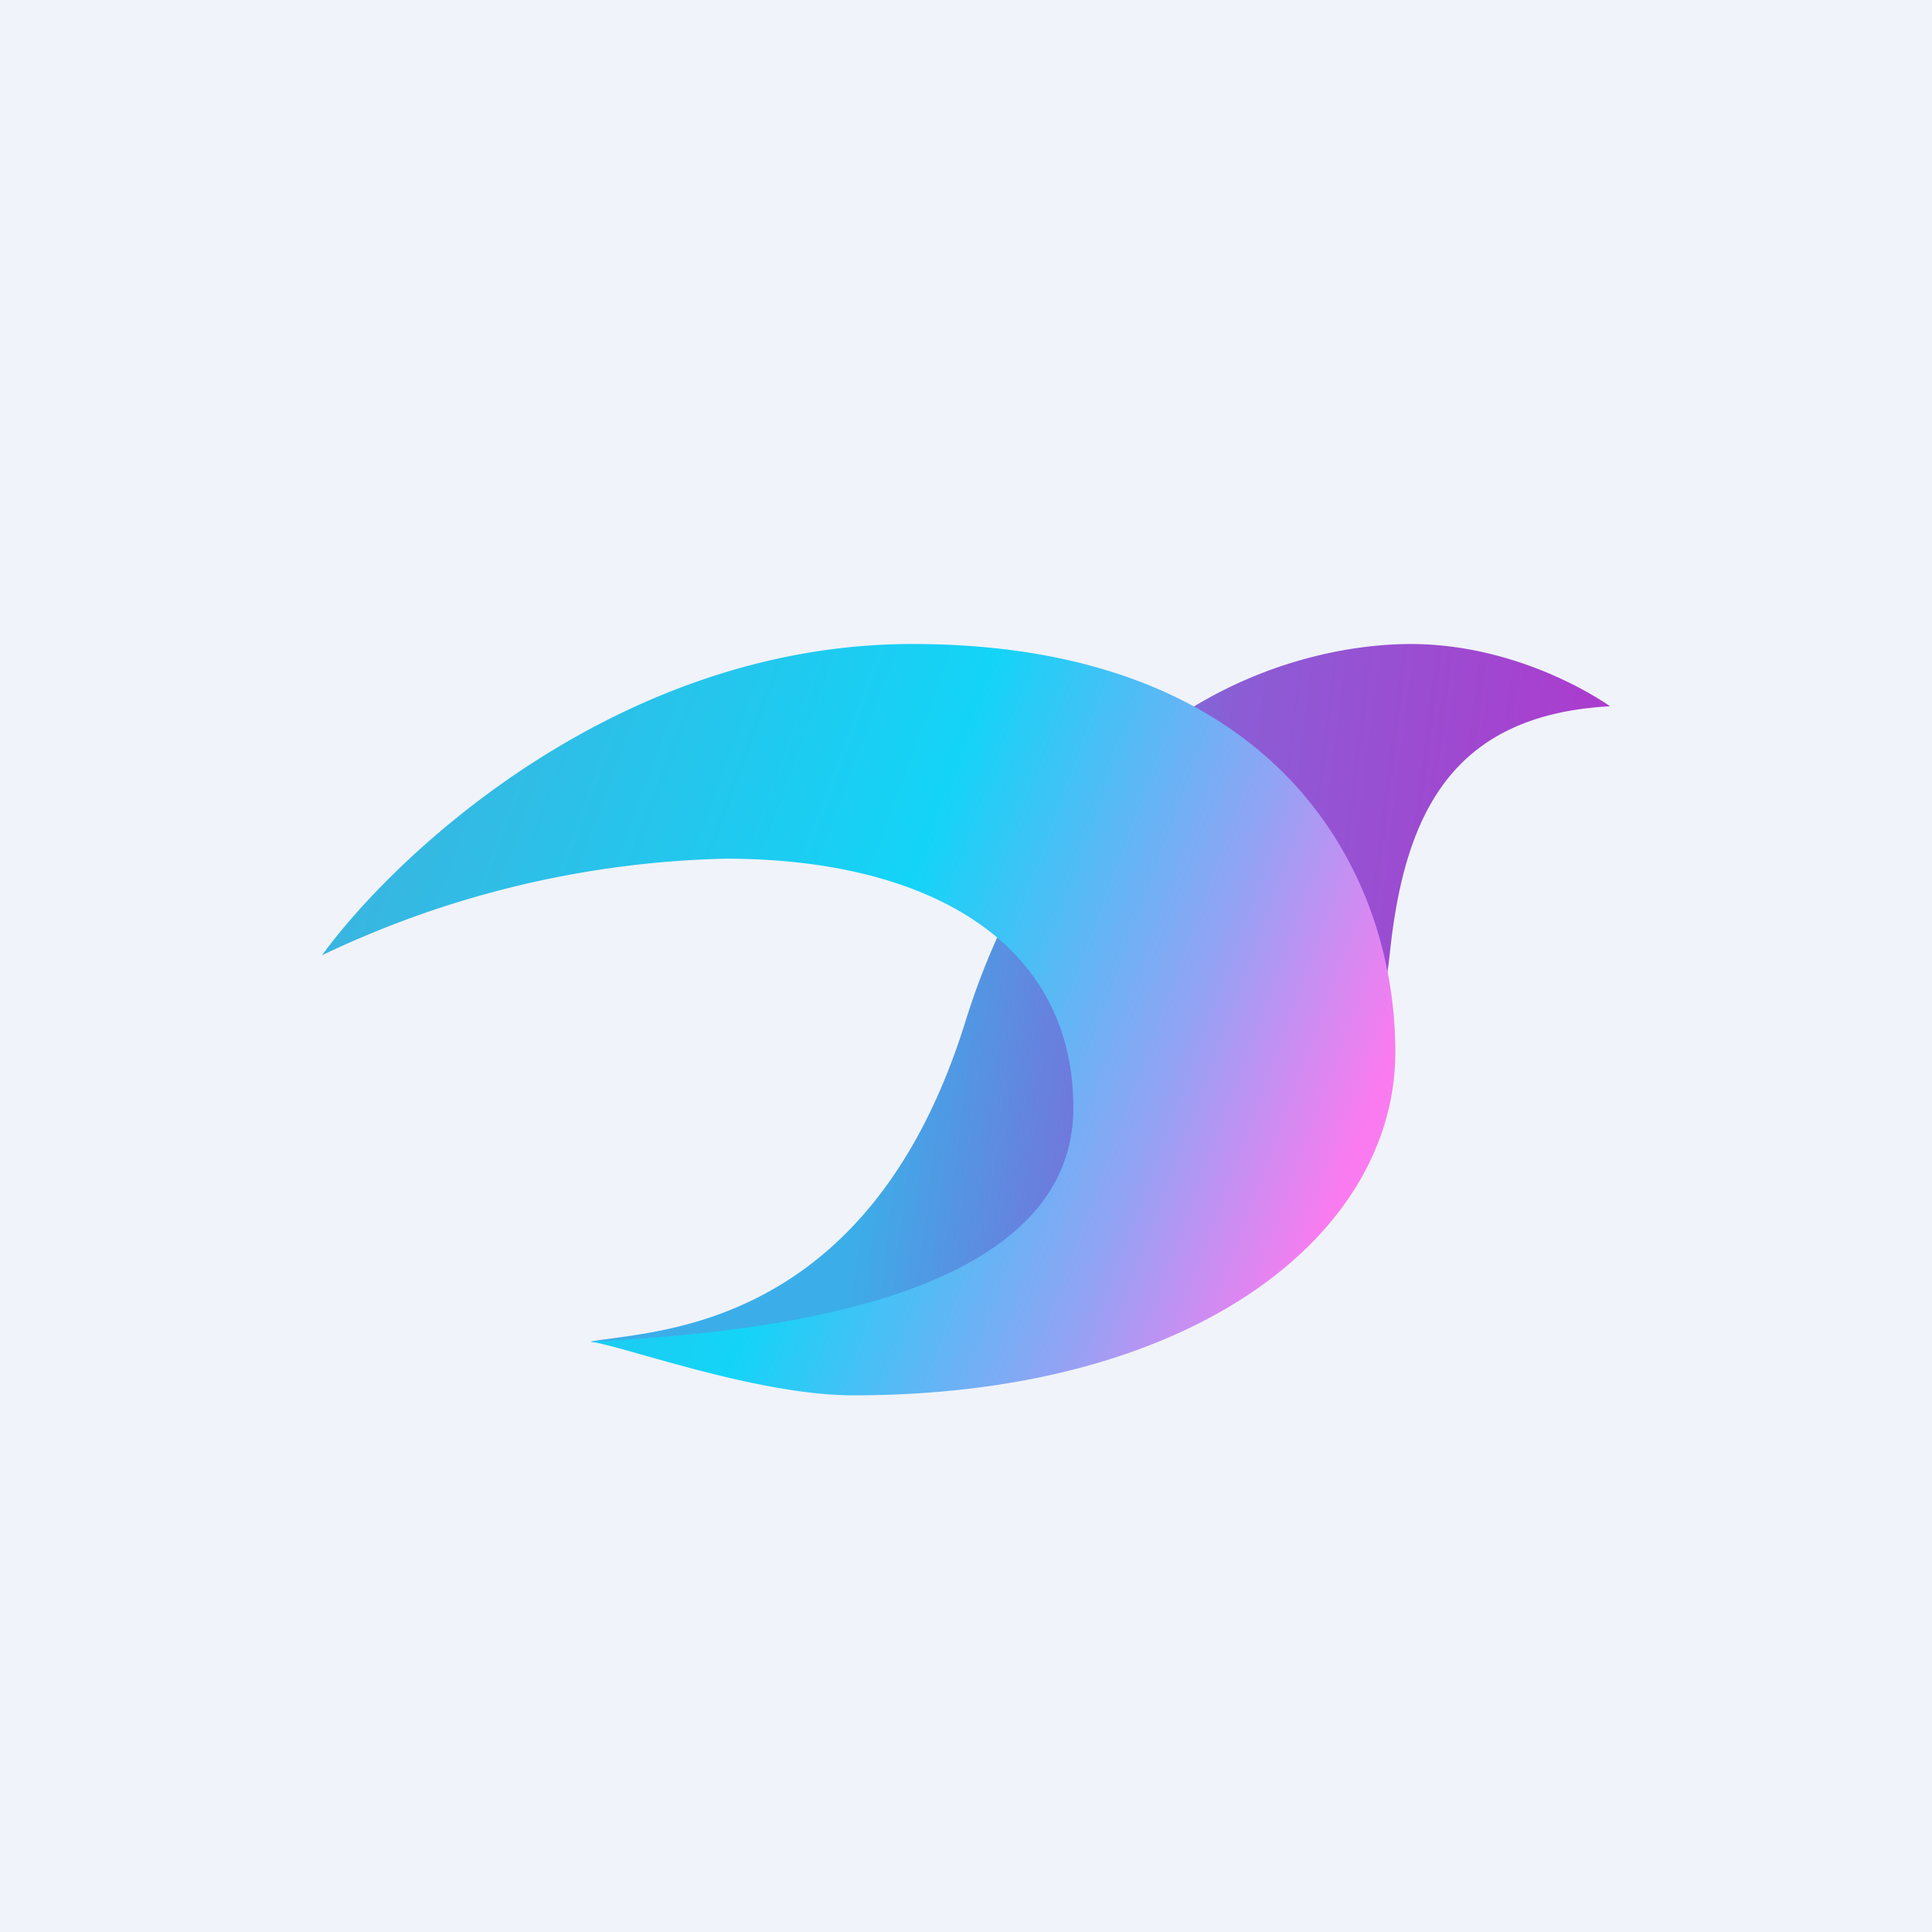 <!-- by TradingView --><svg width="18" height="18" viewBox="0 0 18 18" xmlns="http://www.w3.org/2000/svg"><path fill="#F0F3FA" d="M0 0h18v18H0z"/><path d="M13.14 6c.88 0 1.6.4 1.86.58-1.45.08-1.91.97-2.05 2.29a5.91 5.91 0 0 1-.71 2.24c-.41.2-1.45.76-2.3 1.32-1.08.71-3.99.12-4.44.07.57-.11 2.6-.08 3.5-3C9.92 6.58 12.05 6 13.15 6Z" fill="url(#aav3xch5r)"/><path d="M8.5 6C5.77 6 3.7 7.94 3 8.9A9.2 9.2 0 0 1 6.76 8C8.65 8 10 8.78 10 10.32c0 1.88-3.16 2.11-4.5 2.18.31.04 1.55.5 2.45.5C11.13 13 13 11.5 13 9.8 13 8.12 11.9 6 8.5 6Z" fill="url(#bav3xch5r)"/><defs><linearGradient id="aav3xch5r" x1="14.48" y1="9.34" x2="7.19" y2="8.44" gradientUnits="userSpaceOnUse"><stop stop-color="#AA3DCE"/><stop offset=".45" stop-color="#8B5DD5"/><stop offset=".85" stop-color="#3BAEE9"/></linearGradient><linearGradient id="bav3xch5r" x1="3" y1="8.78" x2="12.1" y2="12.15" gradientUnits="userSpaceOnUse"><stop stop-color="#39B5E0"/><stop offset=".51" stop-color="#13D4F7"/><stop offset=".81" stop-color="#94A2F4"/><stop offset="1" stop-color="#FA7BF0"/></linearGradient></defs></svg>